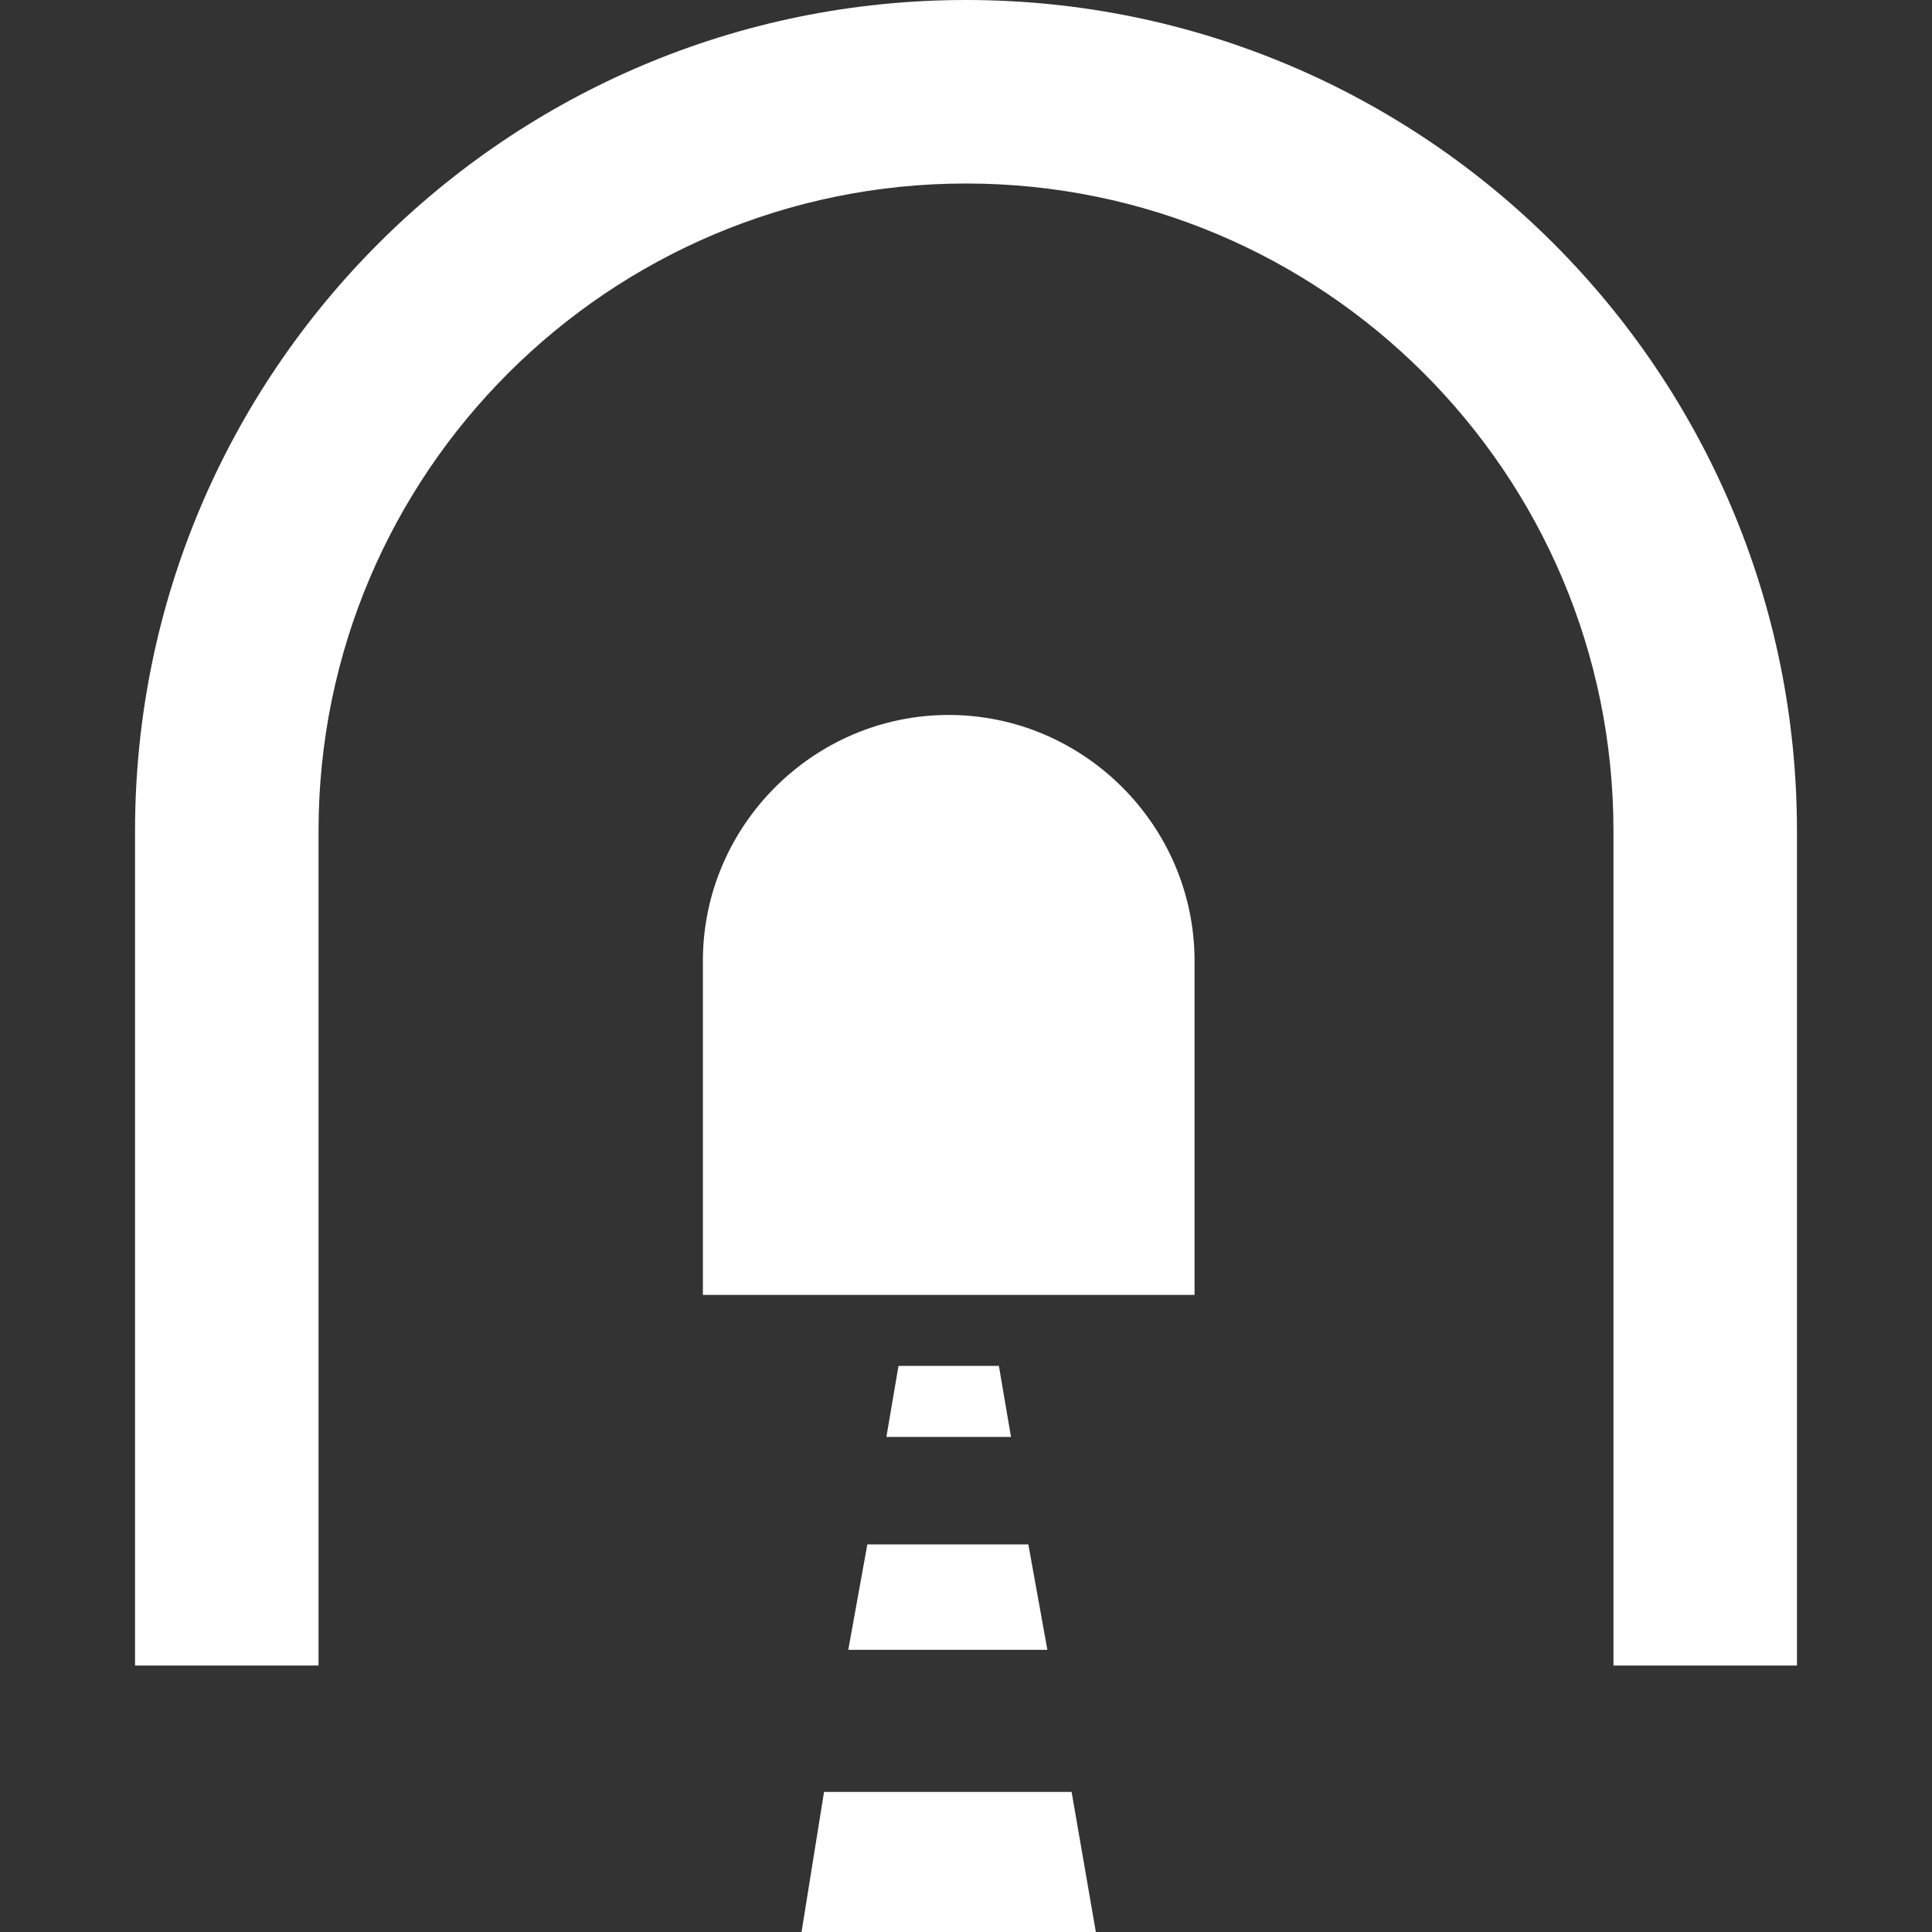 <?xml version="1.0" encoding="UTF-8" standalone="no"?><svg xmlns:dc="http://purl.org/dc/elements/1.1/" xmlns:cc="http://creativecommons.org/ns#" xmlns:rdf="http://www.w3.org/1999/02/22-rdf-syntax-ns#" xmlns:svg="http://www.w3.org/2000/svg" xmlns="http://www.w3.org/2000/svg" height="48" width="48" xml:space="preserve" viewBox="-63 65 48 48" y="0px" x="0px" id="Layer_1" version="1.2"><rect x="-63" y="65" width="48" height="48" fill="#333333" stroke="none"/><defs id="defs7" /><path style="stroke-width:0.43;fill:#ffffff;fill-opacity:1" id="path2" d="m -45.537,97.172 v -8.301 c 0,-3.355 2.752,-6.108 6.107,-6.108 3.355,0 6.108,2.753 6.108,6.108 v 8.301 z M -39,69.559 c 8.86,0 16.086,7.183 16.086,16.086 v 20.735 h 4.559 V 85.645 C -18.355,74.247 -27.602,65 -39,65 c -11.398,0 -20.645,9.247 -20.645,20.645 v 20.735 h 4.559 V 85.645 c 0,-8.903 7.226,-16.086 16.086,-16.086 m 0.817,29.376 h -2.494 l -0.301,1.765 h 3.096 z m 0.732,4.435 h -4 l -0.474,2.62 h 4.947 z m 1.075,6.15 h -6.151 l -0.559,3.48 h 7.312 z" /></svg>